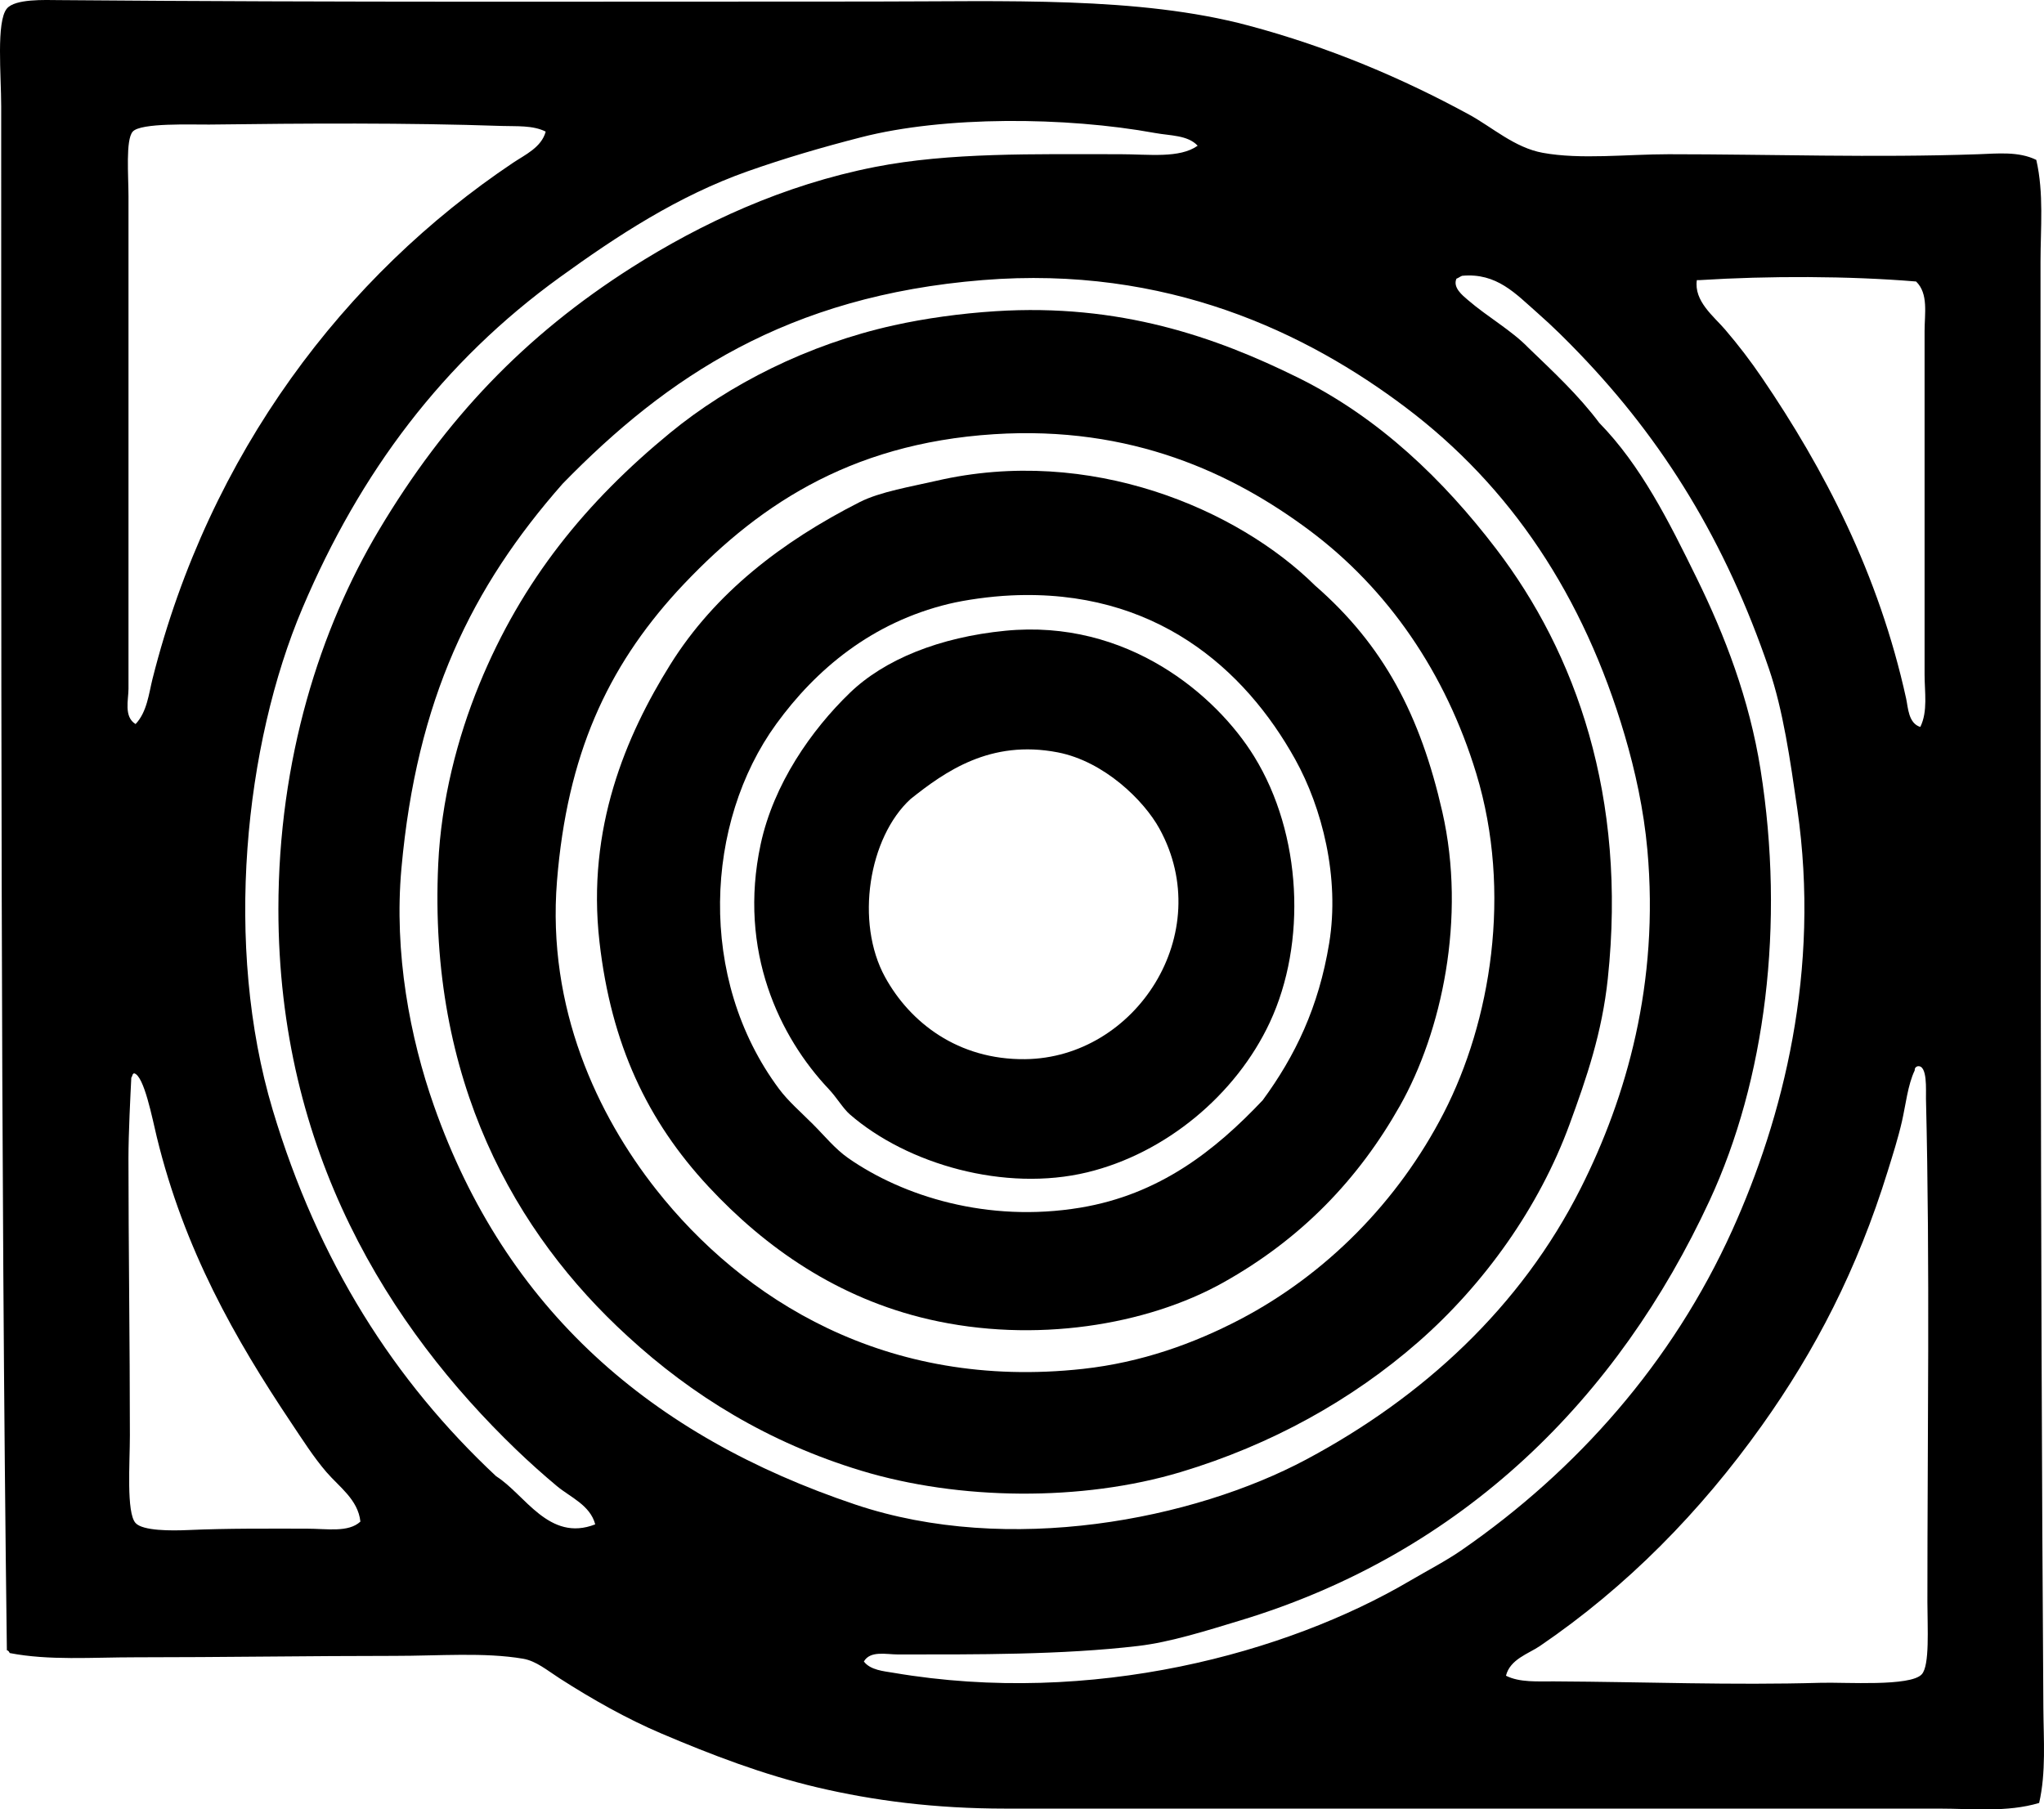 <?xml version="1.0" encoding="iso-8859-1"?>
<!-- Generator: Adobe Illustrator 19.2.0, SVG Export Plug-In . SVG Version: 6.00 Build 0)  -->
<svg version="1.1" xmlns="http://www.w3.org/2000/svg" xmlns:xlink="http://www.w3.org/1999/xlink" x="0px" y="0px"
	 viewBox="0 0 71.681 63.466" style="enable-background:new 0 0 71.681 63.466;" xml:space="preserve">
<g id="Cafetin">
	<path style="fill-rule:evenodd;clip-rule:evenodd;" d="M71.411,5.609c0.269,1.165,0.148,2.396,0.148,3.571
		c0.004,17.088-0.013,34.198,0.1,50.737c0.008,1.113,0.097,2.249-0.148,3.323c-1.133,0.337-2.349,0.198-3.521,0.198
		c-10.663,0.001-21.97-0.001-32.733,0c-2.464,0-4.62-0.278-6.597-0.744c-1.911-0.45-3.724-1.149-5.455-1.885
		c-1.218-0.517-2.435-1.205-3.571-1.934c-0.448-0.288-0.83-0.615-1.29-0.694c-1.357-0.232-2.951-0.099-4.513-0.1
		c-2.947,0-6.057,0.05-9.076,0.05c-1.536,0-3.037,0.118-4.414-0.149c-0.023-0.044-0.044-0.088-0.1-0.099
		C0.019,40.587,0.045,21.572,0.042,3.724c0-1.08-0.178-2.966,0.198-3.422C0.528-0.047,1.573,0,2.075,0.004
		c9.826,0.082,19.203,0.05,28.519,0.05c4.685,0,9.326-0.19,13.192,0.843c2.832,0.756,5.408,1.854,7.737,3.124
		c0.813,0.444,1.593,1.159,2.579,1.339c1.334,0.244,2.938,0.05,4.414,0.05c3.622,0,7.176,0.128,10.861,0
		C70.037,5.387,70.79,5.302,71.411,5.609z M40.513,4.666c-3.149-0.575-7.4-0.601-10.315,0.149c-1.382,0.355-2.682,0.736-3.969,1.19
		c-2.458,0.867-4.599,2.275-6.596,3.72c-4.095,2.962-7.002,6.832-9.026,11.605c-2.028,4.779-2.77,11.836-1.042,17.606
		c1.597,5.332,4.259,9.5,7.836,12.846c1.004,0.628,1.85,2.321,3.473,1.686c-0.177-0.674-0.876-0.953-1.34-1.339
		c-0.492-0.411-0.973-0.842-1.438-1.289c-4.436-4.273-8.332-10.416-8.333-18.946c0-5.277,1.469-9.847,3.521-13.292
		c2.328-3.906,5.116-6.833,8.878-9.225c2.426-1.542,5.314-2.892,8.53-3.522c2.606-0.511,5.567-0.446,8.58-0.446
		c1.016,0,2.092,0.155,2.729-0.298C41.654,4.736,41.036,4.762,40.513,4.666z M17.6,4.418c-3.338-0.115-6.897-0.092-10.267-0.049
		c-0.591,0.007-2.401-0.07-2.679,0.248c-0.253,0.29-0.148,1.532-0.148,2.281c-0.001,5.759,0.001,11.332,0,17.259
		c0,0.386-0.171,0.985,0.248,1.24c0.405-0.426,0.466-1.077,0.595-1.587c1.996-7.92,6.74-14.147,12.647-18.103
		c0.408-0.274,0.994-0.536,1.141-1.091C18.684,4.387,18.103,4.436,17.6,4.418z M51.076,9.775c-0.136,0.311,0.215,0.587,0.397,0.744
		c0.7,0.604,1.536,1.067,2.133,1.686c0.867,0.835,1.75,1.655,2.479,2.628c1.461,1.494,2.437,3.446,3.422,5.456
		c0.983,2.004,1.839,4.226,2.232,6.695c0.867,5.45,0.167,10.916-1.786,15.127c-3.198,6.897-8.601,12.351-16.466,14.73
		c-1.159,0.351-2.439,0.759-3.571,0.892c-2.682,0.316-5.698,0.298-8.431,0.298c-0.402,0-0.967-0.144-1.19,0.248
		c0.232,0.304,0.7,0.338,1.042,0.396c6.951,1.183,13.798-0.692,18.102-3.224c0.641-0.376,1.262-0.694,1.835-1.091
		c4.019-2.782,7.377-6.566,9.474-11.208c1.778-3.938,3.104-9.104,2.281-14.78c-0.249-1.719-0.494-3.45-0.992-4.91
		c-1.527-4.476-3.697-7.991-6.646-11.06c-0.417-0.435-0.926-0.946-1.488-1.439c-0.742-0.65-1.413-1.405-2.629-1.289
		C51.201,9.701,51.15,9.749,51.076,9.775z M67.493,23.662c0-4.002-0.001-8.131,0-12.052c0-0.605,0.142-1.313-0.298-1.736
		c-2.352-0.196-5.176-0.201-7.588-0.049c-0.033,0-0.066,0-0.1,0c-0.11,0.735,0.596,1.274,0.992,1.736
		c0.462,0.539,0.889,1.098,1.289,1.686c2.181,3.204,4.097,6.878,5.059,11.259c0.066,0.299,0.075,0.865,0.496,0.992
		C67.613,24.952,67.493,24.268,67.493,23.662z M14.078,30.456c-0.269,2.974,0.304,5.955,1.141,8.332
		c2.514,7.142,7.608,11.579,14.779,13.986c5.377,1.805,11.859,0.53,15.821-1.587c4.064-2.172,7.51-5.322,9.622-9.522
		c1.597-3.177,2.752-7.183,2.331-11.854c-0.128-1.419-0.431-2.784-0.794-4.018c-1.446-4.906-4.006-8.731-7.687-11.506
		c-3.457-2.607-8.359-4.987-14.829-4.463c-6.843,0.553-11.075,3.393-14.73,7.142C16.535,20.597,14.613,24.538,14.078,30.456z
		 M67.145,37.549c-0.242,0.508-0.313,1.206-0.446,1.786c-0.136,0.593-0.326,1.188-0.496,1.736c-1.07,3.46-2.542,6.297-4.414,8.927
		c-2.156,3.03-4.743,5.665-7.786,7.737c-0.4,0.272-1.047,0.463-1.19,1.042c0.48,0.244,1.113,0.195,1.687,0.199
		c3.304,0.018,6.18,0.139,9.373,0.049c0.83-0.023,3.122,0.14,3.521-0.297c0.284-0.311,0.199-1.629,0.198-2.53
		c-0.001-5.916,0.094-11.702-0.05-17.656c-0.007-0.287,0.063-1.206-0.297-1.141C67.183,37.42,67.144,37.464,67.145,37.549z
		 M4.605,37.797c-0.031,0.618-0.1,1.966-0.1,2.827c0,2.934,0.05,6.583,0.05,9.721c0,0.962-0.129,2.709,0.198,3.075
		c0.251,0.281,1.269,0.273,1.835,0.248c1.439-0.063,2.775-0.049,4.166-0.049c0.717,0,1.462,0.144,1.885-0.248
		c-0.082-0.772-0.749-1.221-1.191-1.736c-0.455-0.53-0.835-1.131-1.24-1.736C8.244,46.964,6.46,43.832,5.498,39.88
		c-0.153-0.628-0.445-2.156-0.794-2.232C4.635,37.661,4.647,37.757,4.605,37.797z"/>
	<path style="fill-rule:evenodd;clip-rule:evenodd;" d="M22.014,46.873c-3.956-3.612-6.999-8.984-6.646-16.565
		c0.103-2.227,0.67-4.422,1.439-6.299c1.501-3.666,3.762-6.42,6.695-8.828c2.064-1.695,4.825-3.101,7.837-3.769
		c1.093-0.243,2.343-0.418,3.57-0.496c4.349-0.278,7.716,0.898,10.613,2.331c2.85,1.409,5.106,3.595,6.943,6.001
		c2.8,3.663,4.596,8.701,3.919,15.077c-0.203,1.909-0.744,3.481-1.34,5.108c-1.069,2.921-3.003,5.622-5.307,7.638
		c-2.322,2.032-5.157,3.609-8.332,4.563c-3.467,1.041-7.777,0.992-11.208-0.05C26.945,50.597,24.272,48.949,22.014,46.873z
		 M19.533,30.903c-0.359,4.468,1.431,8.22,3.472,10.813c3.028,3.845,8.052,7.061,14.979,6.298c2.04-0.225,3.879-0.885,5.505-1.736
		c3.011-1.576,5.544-4.133,7.142-7.241c1.646-3.199,2.407-7.735,1.141-11.903c-1.074-3.536-3.106-6.482-5.851-8.531
		c-2.676-1.997-6.244-3.681-11.061-3.373c-5.151,0.33-8.429,2.603-11.109,5.505C21.297,23.426,19.89,26.475,19.533,30.903z"/>
	<path style="fill-rule:evenodd;clip-rule:evenodd;" d="M46.117,20.537c2.412,2.1,3.693,4.556,4.463,7.936
		c0.852,3.735-0.027,7.731-1.487,10.315c-1.45,2.567-3.446,4.66-6.199,6.2c-2.676,1.496-6.615,2.144-10.316,1.29
		c-3.202-0.739-5.739-2.512-7.737-4.662c-2.136-2.299-3.408-4.98-3.818-8.58c-0.455-3.988,0.931-7.236,2.48-9.721
		c1.57-2.518,3.92-4.319,6.646-5.704c0.717-0.365,1.832-0.548,2.678-0.744C38.24,15.612,43.422,17.873,46.117,20.537z
		 M46.613,33.085c0.379-2.316-0.254-4.76-1.19-6.447c-1.771-3.191-4.933-5.991-9.969-5.753c-0.747,0.035-1.601,0.157-2.183,0.297
		c-2.691,0.651-4.652,2.288-6.051,4.216c-2.497,3.441-2.786,8.92,0.1,12.796c0.318,0.428,0.764,0.813,1.19,1.24
		c0.406,0.405,0.774,0.865,1.24,1.19c1.916,1.335,4.887,2.275,8.134,1.736c2.778-0.461,4.729-2.003,6.398-3.769
		C45.419,37.04,46.245,35.333,46.613,33.085z"/>
	<path style="fill-rule:evenodd;clip-rule:evenodd;" d="M35.256,22.124c4.274-0.419,7.399,2.255,8.729,4.414
		c1.674,2.718,1.849,6.532,0.546,9.324c-1.188,2.543-3.657,4.593-6.398,5.257c-2.893,0.701-6.319-0.282-8.332-2.033
		c-0.241-0.21-0.45-0.582-0.744-0.893c-1.702-1.801-3.187-4.826-2.381-8.581c0.454-2.109,1.771-3.999,3.125-5.307
		C31.021,23.126,32.956,22.349,35.256,22.124z M31.04,34.275c0.873,1.589,2.556,2.902,4.91,2.876
		c3.882-0.041,6.727-4.415,4.711-8.084c-0.544-0.991-1.939-2.363-3.57-2.678c-2.363-0.456-3.953,0.677-5.158,1.637
		C30.465,29.37,29.98,32.348,31.04,34.275z"/>
</g>
<g id="Layer_1">
</g>
</svg>
